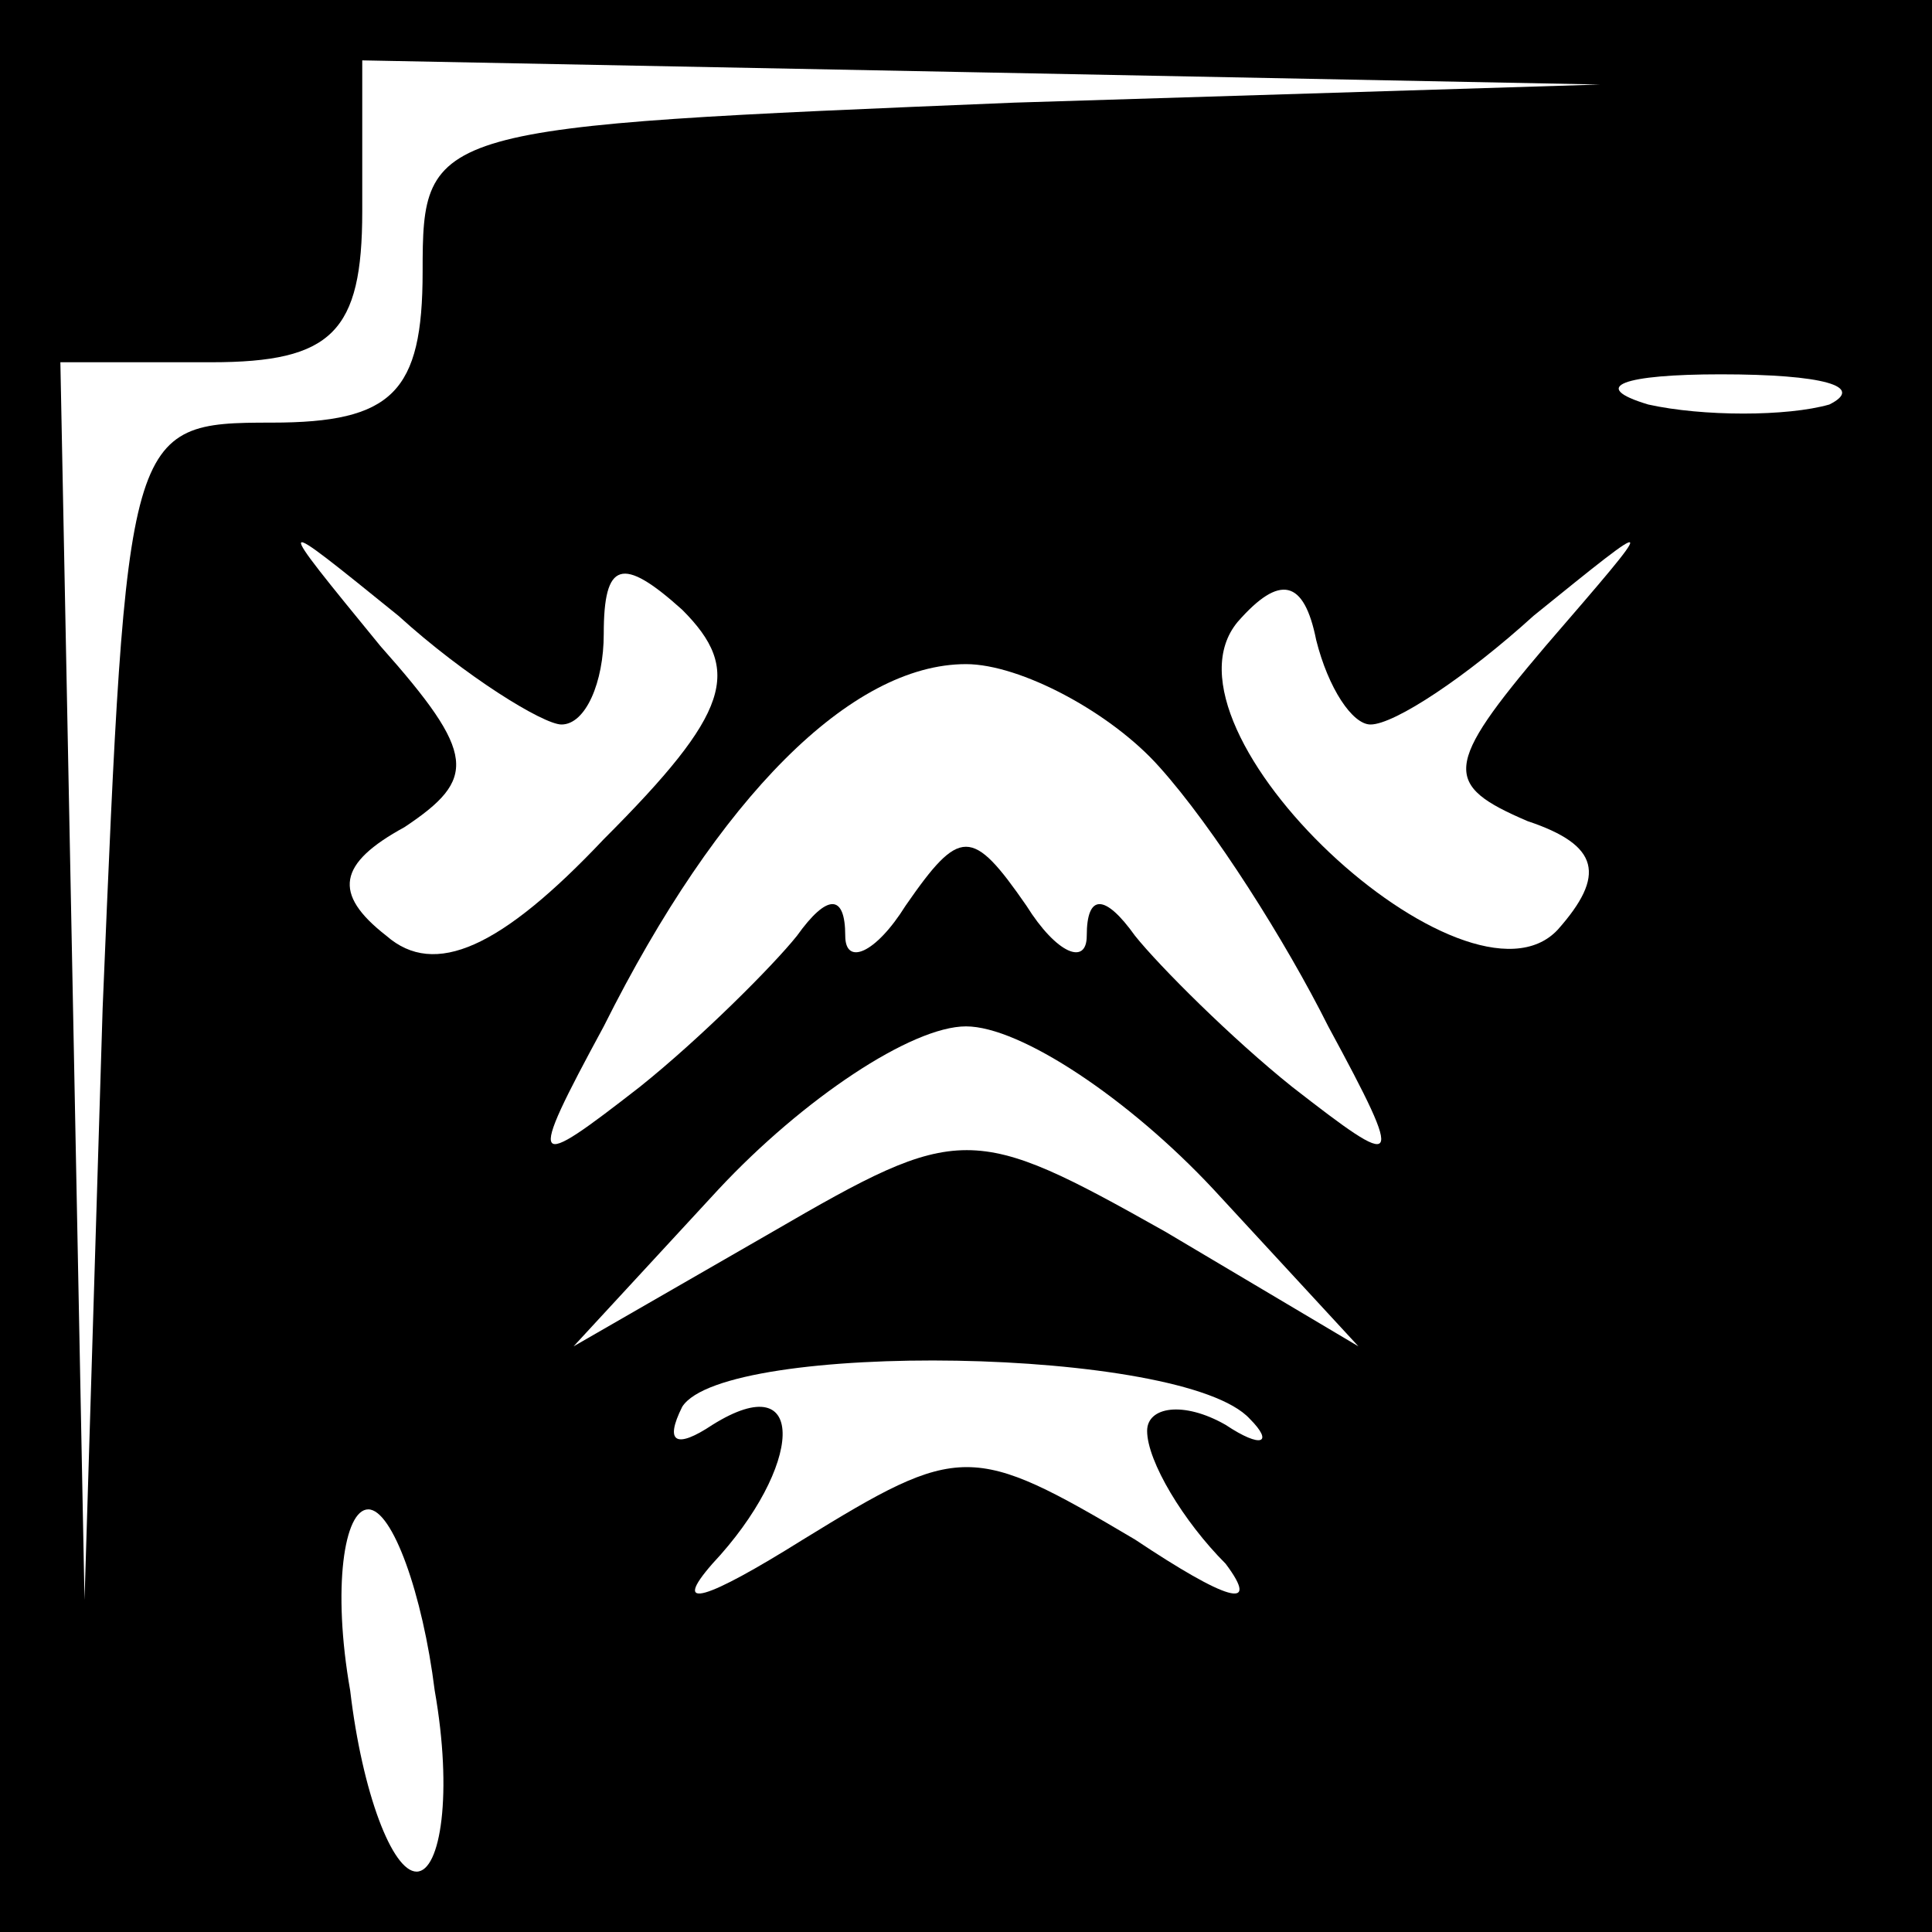 <?xml version="1.0" standalone="no"?>
<!DOCTYPE svg PUBLIC "-//W3C//DTD SVG 20010904//EN"
 "http://www.w3.org/TR/2001/REC-SVG-20010904/DTD/svg10.dtd">
<svg version="1.0" xmlns="http://www.w3.org/2000/svg"
 width="32pt" height="32pt" viewBox="0 0 32 32"
 preserveAspectRatio="xMidYMid meet">
<rect x="0" y="0" width="32" height="32" fill="#808080" stroke="none"/>
<g transform="translate(0,32) scale(0.1,-0.1)"
fill="#000000" stroke="none">
<path fill="#000000" stroke="none" d="M0 160 l0 -160 160 0 160 0 0 160 0
160 -160 0 -160 0 0 -160z"/>
<path fill="#ffffff" stroke="none" d="M168 303 c-97 -4 -98 -4 -98 -28 0 -20
-5 -25 -25 -25 -24 0 -24 -1 -28 -97 l-3 -98 -2 103 -2 102 25 0 c20 0 25 5
25 25 l0 25 103 -2 102 -2 -97 -3z"/>
<path fill="#ffffff" stroke="none" d="M303 253 c-7 -2 -21 -2 -30 0 -10 3 -4
5 12 5 17 0 24 -2 18 -5z"/>
<path fill="#ffffff" stroke="none" d="M93 200 c4 0 7 7 7 15 0 12 3 13 13 4
10 -10 8 -17 -13 -38 -17 -18 -28 -23 -36 -16 -9 7 -8 12 3 18 12 8 12 12 -4
30 -18 22 -18 22 3 5 11 -10 24 -18 27 -18z"/>
<path fill="#ffffff" stroke="none" d="M227 200 c4 0 16 8 27 18 21 17 21 17
2 -5 -17 -20 -17 -23 -3 -29 12 -4 13 -9 5 -18 -15 -16 -68 33 -53 51 7 8 11
7 13 -3 2 -8 6 -14 9 -14z"/>
<path fill="#ffffff" stroke="none" d="M192 193 c9 -10 21 -29 28 -43 13 -24
12 -24 -6 -10 -10 8 -22 20 -26 25 -5 7 -8 7 -8 0 0 -5 -5 -3 -10 5 -9 13 -11
13 -20 0 -5 -8 -10 -10 -10 -5 0 7 -3 7 -8 0 -4 -5 -16 -17 -26 -25 -18 -14
-19 -14 -6 10 19 38 41 60 60 60 9 0 24 -8 32 -17z"/>
<path fill="#ffffff" stroke="none" d="M201 123 l24 -26 -32 19 c-32 18 -34
18 -65 0 l-33 -19 24 26 c14 15 32 27 41 27 9 0 27 -12 41 -27z"/>
<path fill="#ffffff" stroke="none" d="M207 85 c4 -4 2 -5 -4 -1 -7 4 -13 3
-13 -1 0 -5 6 -15 13 -22 6 -8 0 -6 -15 4 -27 16 -29 16 -55 0 -16 -10 -22
-12 -15 -4 15 16 16 33 0 23 -6 -4 -8 -3 -5 3 7 11 83 10 94 -2z"/>
<path fill="#ffffff" stroke="none" d="M72 40 c3 -17 1 -30 -3 -30 -4 0 -9 13
-11 30 -3 17 -1 30 3 30 4 0 9 -14 11 -30z"/>
</g>
</svg>
